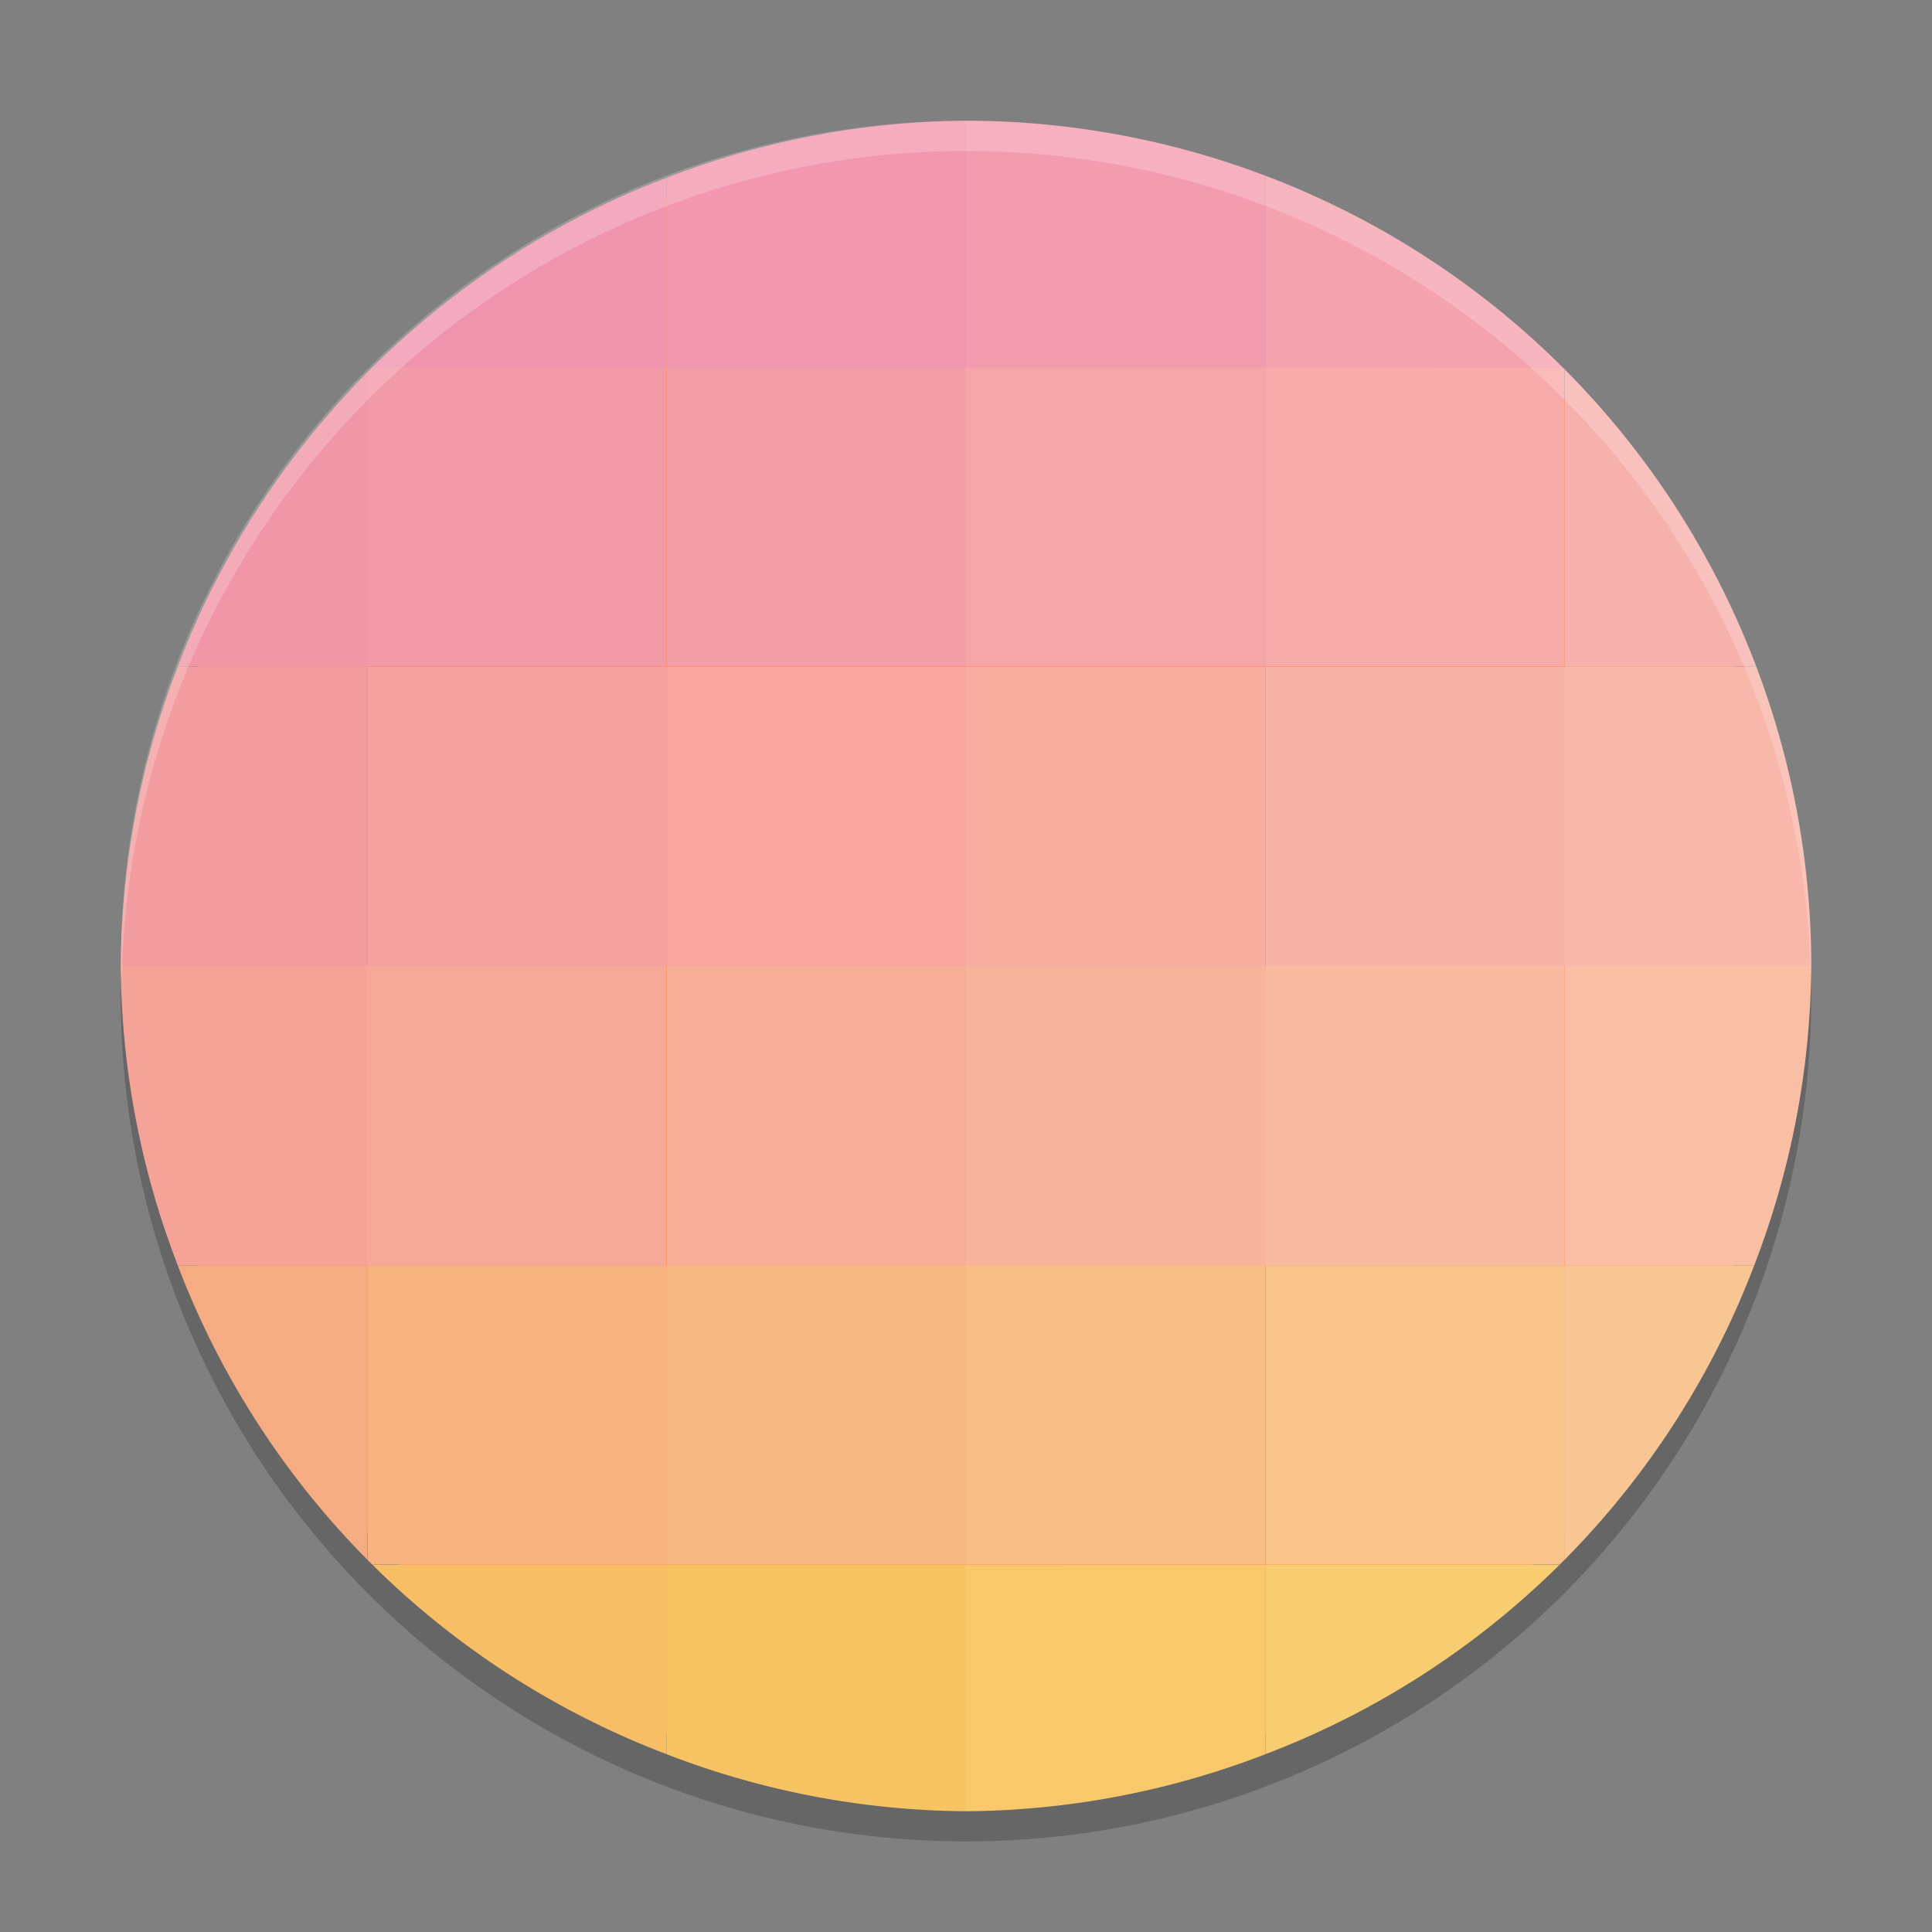 <svg xmlns="http://www.w3.org/2000/svg" width="64" height="64" version="1.1"><rect width="100%" height="100%" fill="#808080" stroke="none"/><defs>
<linearGradient id="ucPurpleBlue" x1="0%" y1="0%" x2="100%" y2="100%">
  <stop offset="0%" style="stop-color:#B794F4;stop-opacity:1"/>
  <stop offset="100%" style="stop-color:#4299E1;stop-opacity:1"/>
</linearGradient>
</defs>
 <circle style="opacity:0.2" cx="32" cy="33" r="28"/>
 <circle style="fill:#ff8843" cx="32" cy="32" r="27.3"/>
 <path style="fill:#f7be65" d="m 12.334,51.832 a 28,28 0 0 0 9.748,6.278 v -6.278 z"/>
 <path style="fill:#f8c362" d="m 22.082,51.832 v 6.278 A 28,28 0 0 0 32,60 v -8.168 z"/>
 <path style="fill:#f8c86a" d="M 32,51.832 V 60 a 28,28 0 0 0 9.918,-1.889 v -6.278 z"/>
 <path style="fill:#f8cc71" d="m 41.918,51.832 v 6.278 a 28,28 0 0 0 9.748,-6.278 z"/>
 <path style="fill:#f8c692" d="m 51.832,41.918 v 9.748 a 28,28 0 0 0 6.278,-9.748 z"/>
 <path style="fill:#f8c389" d="m 41.923,41.912 v 9.915 h 9.748 a 28,28 0 0 0 0.167,-0.167 v -9.748 z"/>
 <rect style="fill:#f8be85" width="9.916" height="9.916" x="-41.91" y="41.91" transform="scale(-1,1)"/>
 <rect style="fill:#f7b882" width="9.916" height="9.916" x="-32" y="41.91" transform="scale(-1,1)"/>
 <path style="fill:#f7b380" d="m 12.173,41.912 v 9.759 a 28,28 0 0 0 0.156,0.156 h 9.759 v -9.915 z"/>
 <path style="fill:#f6ac82" d="m 5.889,41.918 a 28,28 0 0 0 6.278,9.748 v -9.748 z"/>
 <path style="fill:#f5a397" d="m 4,32 a 28,28 0 0 0 1.889,9.918 H 12.168 V 32 Z"/>
 <rect style="fill:#f6a998" width="9.916" height="9.916" x="12.16" y="32"/>
 <rect style="fill:#f7ae98" width="9.916" height="9.916" x="22.09" y="32"/>
 <rect style="fill:#f7b49b" width="9.916" height="9.916" x="32" y="32"/>
 <rect style="fill:#f8baa1" width="9.916" height="9.916" x="41.91" y="32"/>
 <path style="fill:#f8bfa5" d="m 51.832,32 v 9.918 h 6.278 A 28,28 0 0 0 60,32 Z"/>
 <path style="fill:#f8b7aa" d="M 51.832,22.082 V 32 H 60 a 28,28 0 0 0 -1.824,-9.918 z"/>
 <rect style="fill:#f7b3a5" width="9.916" height="9.916" x="-51.84" y="22.09" transform="scale(-1,1)"/>
 <rect style="fill:#f7ada0" width="9.916" height="9.916" x="-41.91" y="22.09" transform="scale(-1,1)"/>
 <rect style="fill:#f6a59f" width="9.916" height="9.916" x="-32" y="22.09" transform="scale(-1,1)"/>
 <rect style="fill:#f4a19f" width="9.916" height="9.916" x="-22.09" y="22.09" transform="scale(-1,1)"/>
 <path style="fill:#f29c9f" d="M 5.889,22.082 A 28,28 0 0 0 4,32 h 8.168 v -9.918 z"/>
 <path style="fill:#f096a6" d="M 12.168,12.334 A 28,28 0 0 0 5.889,22.082 H 12.168 Z"/>
 <path style="fill:#f29aa8" d="m 12.34,12.162 a 28,28 0 0 0 -0.178,0.178 v 9.737 h 9.915 v -9.915 z"/>
 <rect style="fill:#f49ea9" width="9.916" height="9.916" x="22.09" y="12.16"/>
 <rect style="fill:#f5a5a8" width="9.916" height="9.916" x="32" y="12.16"/>
 <path style="fill:#f7abaa" d="m 41.912,12.162 v 9.915 h 9.915 v -9.846 a 28,28 0 0 0 -0.068,-0.068 z"/>
 <path style="fill:#f7b1ad" d="m 51.832,12.236 v 9.846 h 6.344 a 28,28 0 0 0 -6.344,-9.846 z"/>
 <path style="fill:#f5a2af" d="m 41.918,5.824 v 6.344 h 9.846 A 28,28 0 0 0 41.918,5.824 Z"/>
 <path style="fill:#f49caf" d="m 32,4 v 8.168 h 9.918 V 5.824 A 28,28 0 0 0 32,4 Z"/>
 <path style="fill:#f297af" d="M 32,4 A 28,28 0 0 0 22.082,5.889 V 12.168 H 32 Z"/>
 <path style="fill:#f094ae" d="m 22.082,5.889 a 28,28 0 0 0 -9.748,6.278 h 9.748 z"/>
 <path style="opacity:0.2;fill:#ffffff" d="M 32 4 A 28 28 0 0 0 4 32 A 28 28 0 0 0 4.033 32.482 A 28 28 0 0 1 32 5 A 28 28 0 0 1 59.982 32.242 A 28 28 0 0 0 60 32 A 28 28 0 0 0 32 4 z"/>
</svg>
